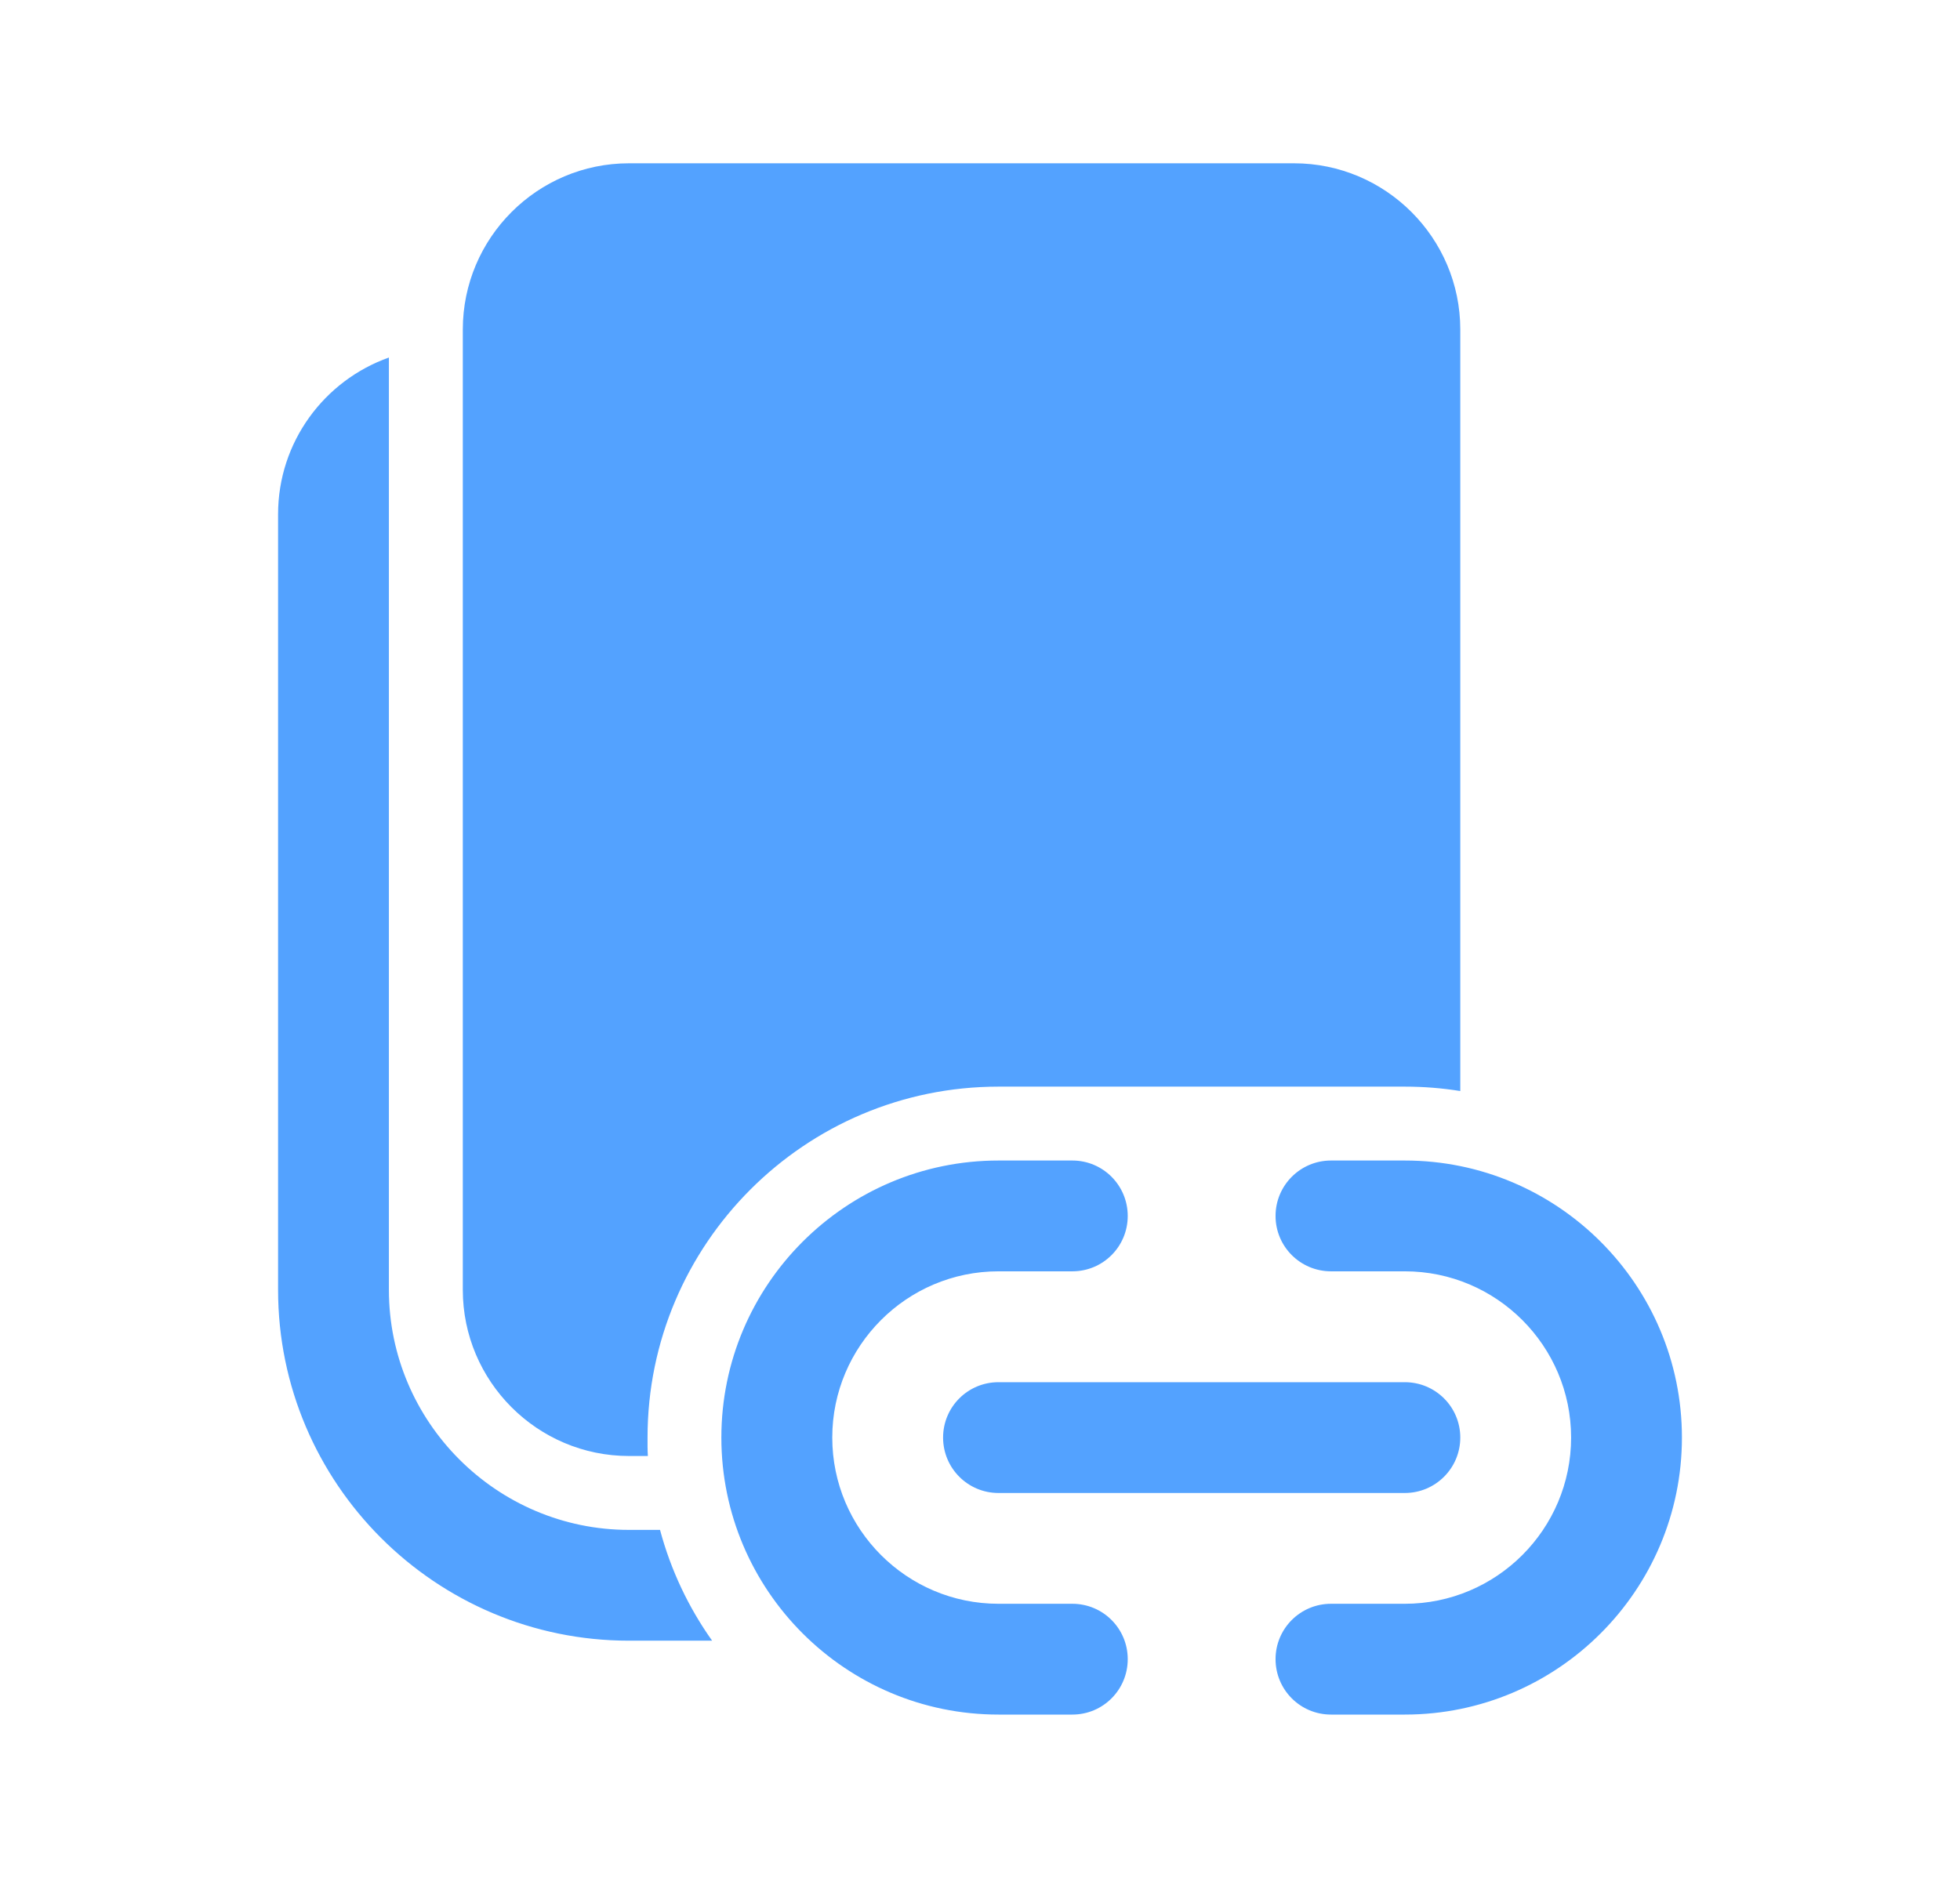 <svg viewBox="0 0 24 23" fill="none" xmlns="http://www.w3.org/2000/svg">
  <path d="M7.702 2C6.58 2 5.667 2.914 5.667 4.036V15.798C5.667 16.919 6.58 17.833 7.702 17.833H7.933C7.928 17.756 7.929 17.684 7.929 17.607C7.929 15.237 9.856 13.309 12.226 13.309H17.202C17.433 13.309 17.659 13.327 17.881 13.363V4.036C17.881 2.914 16.967 2 15.845 2H7.702ZM4.762 4.379C3.97 4.66 3.405 5.415 3.405 6.298V15.798C3.405 18.168 5.332 20.095 7.702 20.095H8.72C8.431 19.688 8.214 19.231 8.082 18.738H7.702C6.083 18.738 4.762 17.417 4.762 15.798V4.379ZM12.226 14.214C10.355 14.214 8.833 15.736 8.833 17.607C8.833 19.478 10.355 21 12.226 21H13.131C13.506 21 13.809 20.697 13.809 20.321C13.809 19.946 13.506 19.643 13.131 19.643H12.226C11.104 19.643 10.191 18.73 10.191 17.607C10.191 16.485 11.104 15.571 12.226 15.571H13.131C13.506 15.571 13.809 15.268 13.809 14.893C13.809 14.518 13.506 14.214 13.131 14.214H12.226ZM16.298 14.214C15.923 14.214 15.619 14.518 15.619 14.893C15.619 15.268 15.923 15.571 16.298 15.571H17.202C18.325 15.571 19.238 16.485 19.238 17.607C19.238 18.73 18.325 19.643 17.202 19.643H16.298C15.923 19.643 15.619 19.946 15.619 20.321C15.619 20.697 15.923 21 16.298 21H17.202C19.073 21 20.595 19.478 20.595 17.607C20.595 15.736 19.073 14.214 17.202 14.214H16.298ZM12.226 16.929C11.851 16.929 11.548 17.232 11.548 17.607C11.548 17.982 11.851 18.286 12.226 18.286H17.202C17.577 18.286 17.881 17.982 17.881 17.607C17.881 17.232 17.577 16.929 17.202 16.929H12.226Z" fill="#53A2FF"/>
</svg>
